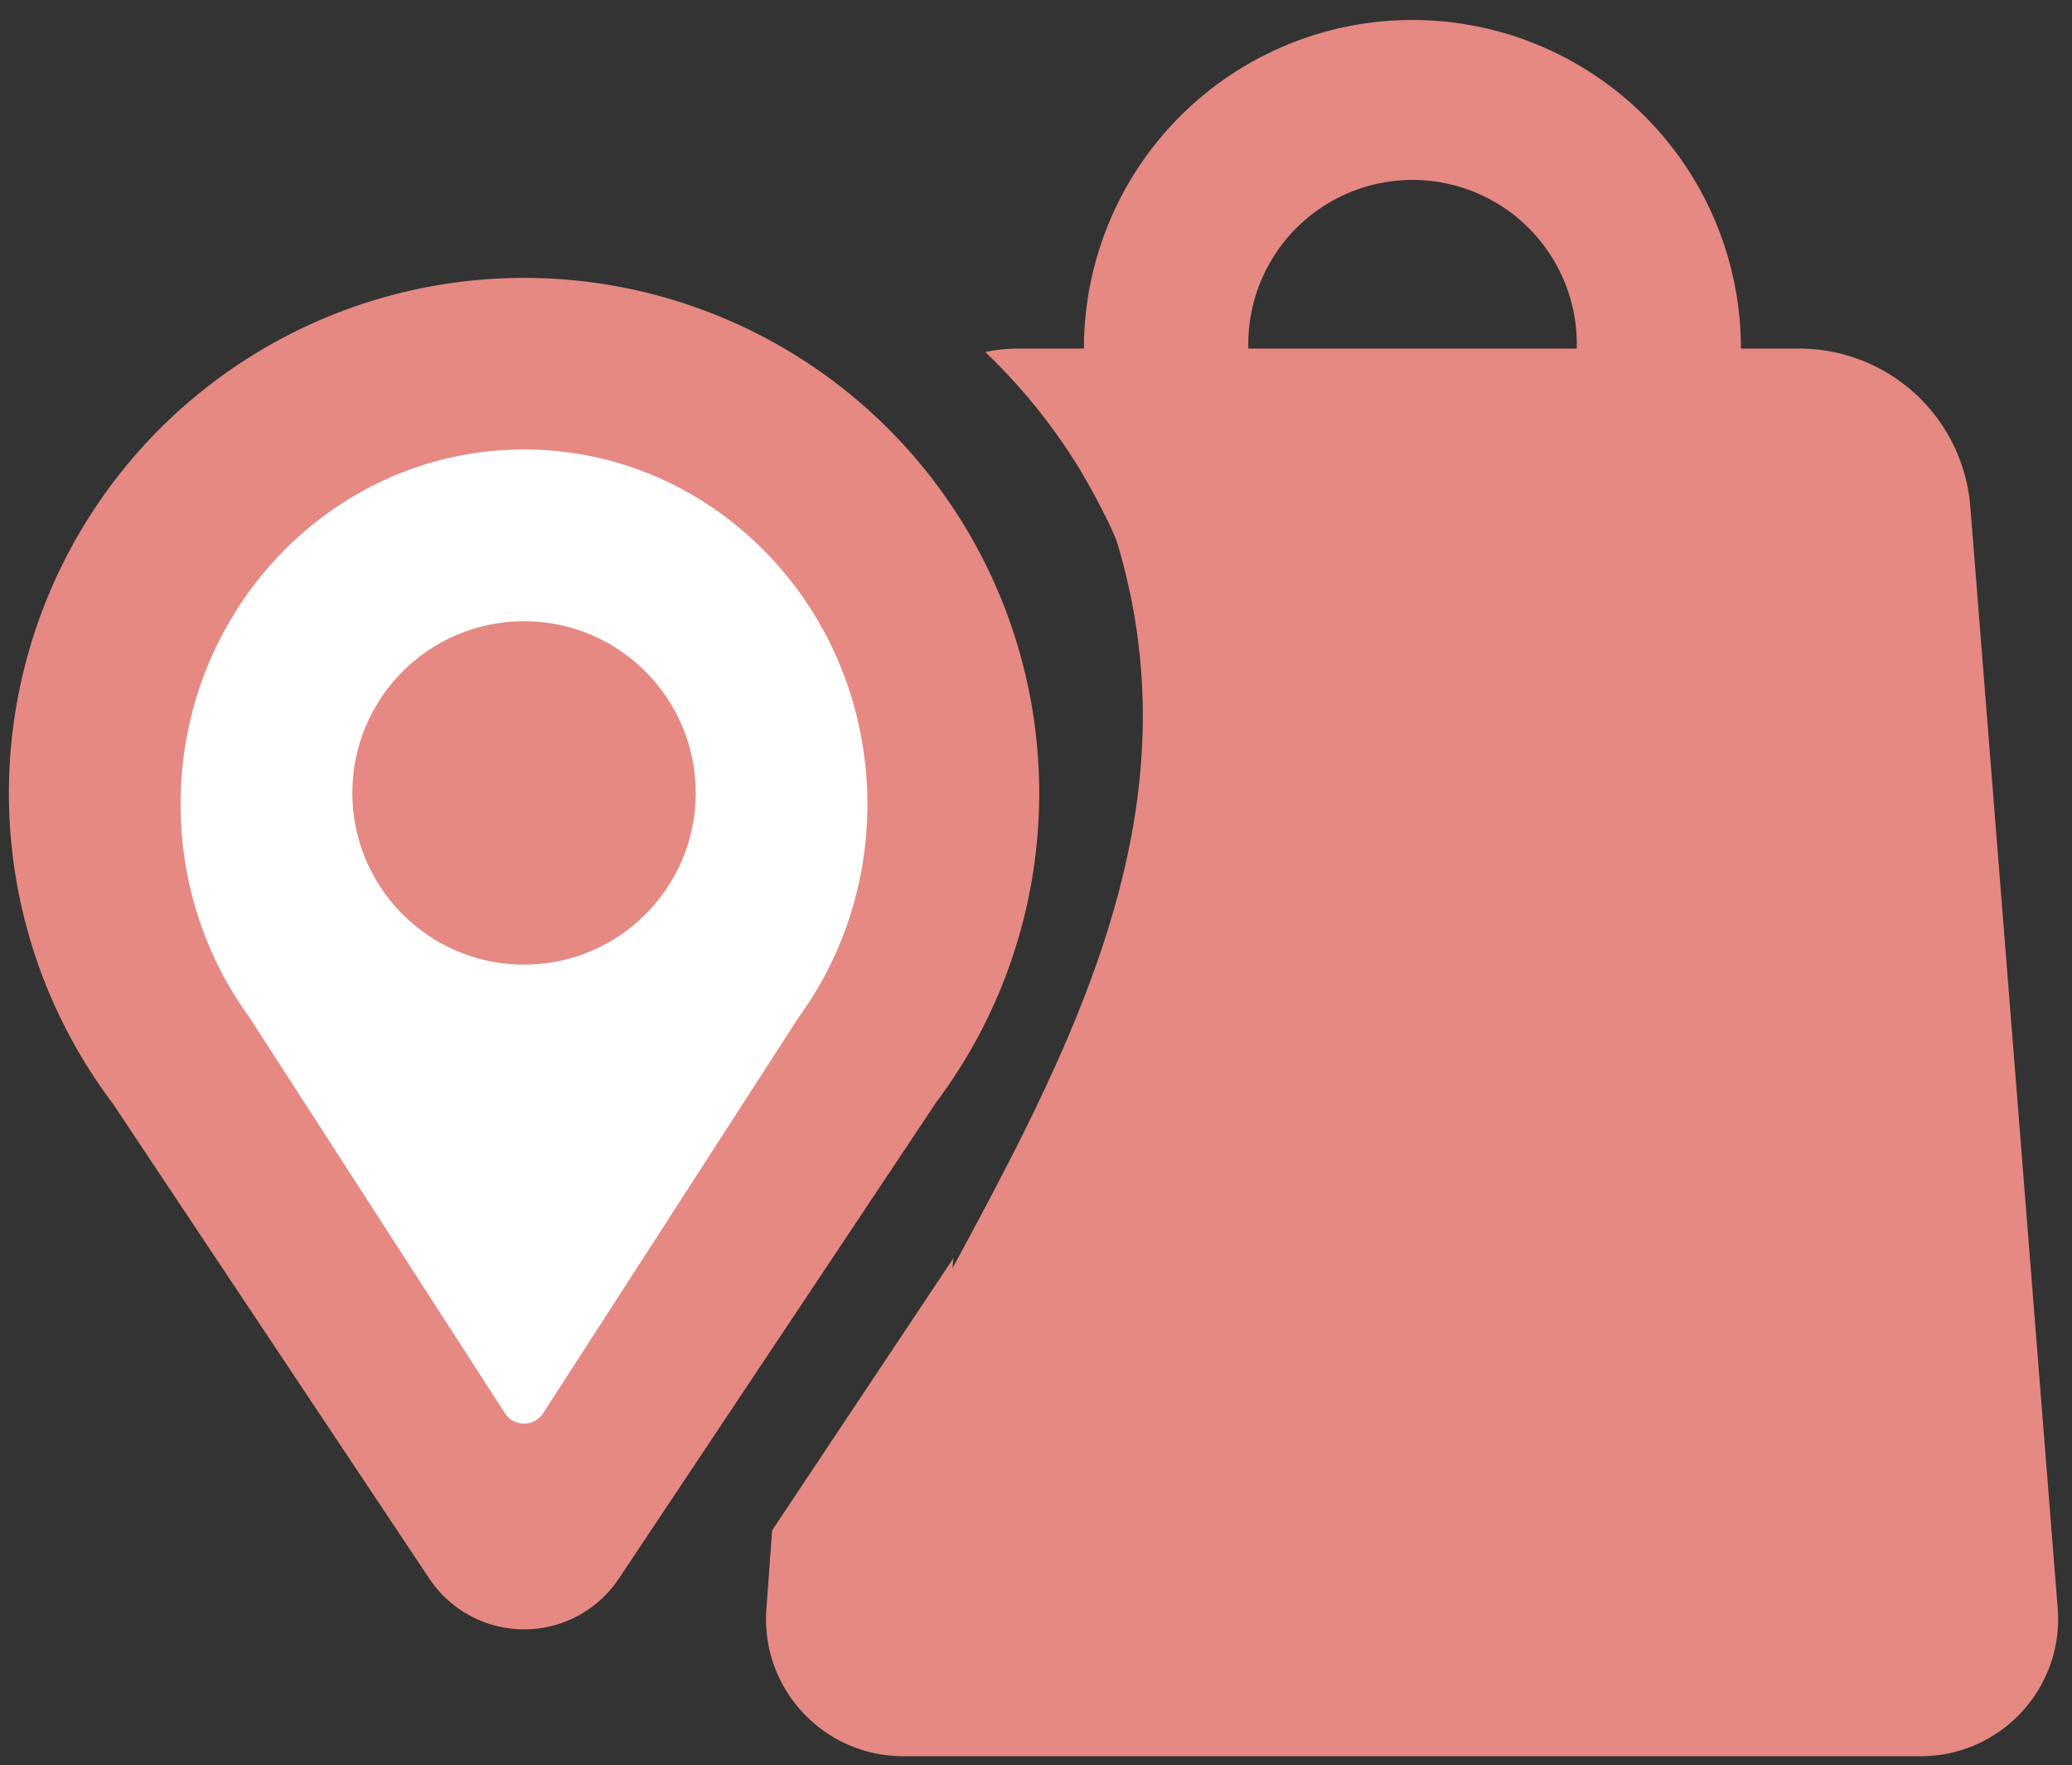 <svg width="18.2" height="15.5" xmlns="http://www.w3.org/2000/svg"><rect width="100%" height="100%" fill="#333333" stroke="none"/><path fill="none" d="M0 0h20.2v17.5H0z"/><path fill="#E58982" d="M8.222 9.682a4.525 4.525 0 10-7.236.002l2.785 4.178a1 1 0 001.665 0l2.786-4.18z" clip-rule="evenodd" fill-rule="evenodd"/><path fill="#fff" d="M7.014 8.935c.38-.522.605-1.17.605-1.873 0-1.72-1.35-3.115-3.016-3.115S1.586 5.342 1.586 7.062c0 .703.225 1.35.605 1.872l2.244 3.476a.2.2 0 00.336 0l2.243-3.475z" clip-rule="evenodd" fill-rule="evenodd"/><circle fill="#E58982" r="1.508" cy="6.963" cx="4.603"/><path fill="#E58982" d="M9.703 4.52h5.727a.6.6 0 01.6.552l.656 8.13a.6.6 0 01-.598.648h-7.29a.6.6 0 01-.598-.648l.174-2.153-1.592 2.39-.05.688c-.053.7.501 1.295 1.202 1.295h8.937c.704 0 1.26-.6 1.203-1.302l-.767-9.67a1.508 1.508 0 00-1.503-1.389H8.946c-.1 0-.197.01-.292.03.428.408.785.892 1.05 1.43zm-.182-1.459a2.885 2.885 0 015.771 0H13.85a1.443 1.443 0 10-2.885 0H9.521z" clip-rule="evenodd" fill-rule="evenodd"/><path fill="#E58982" d="M13.85 3.061h1.442v2.165a.721.721 0 01-1.443 0V3.061z"/><path fill="#E58982" d="M10.157 5.942a5.038 5.038 0 00-.636-1.76v-1.12h1.443v2.163a.721.721 0 01-.807.717z" clip-rule="evenodd" fill-rule="evenodd"/><path fill="#E58982" d="M9.078 3.176l7 1 1 10h-9.5l-.5-.5c1.5-3.5 4.5-6.5 2-10.5z"/></svg>